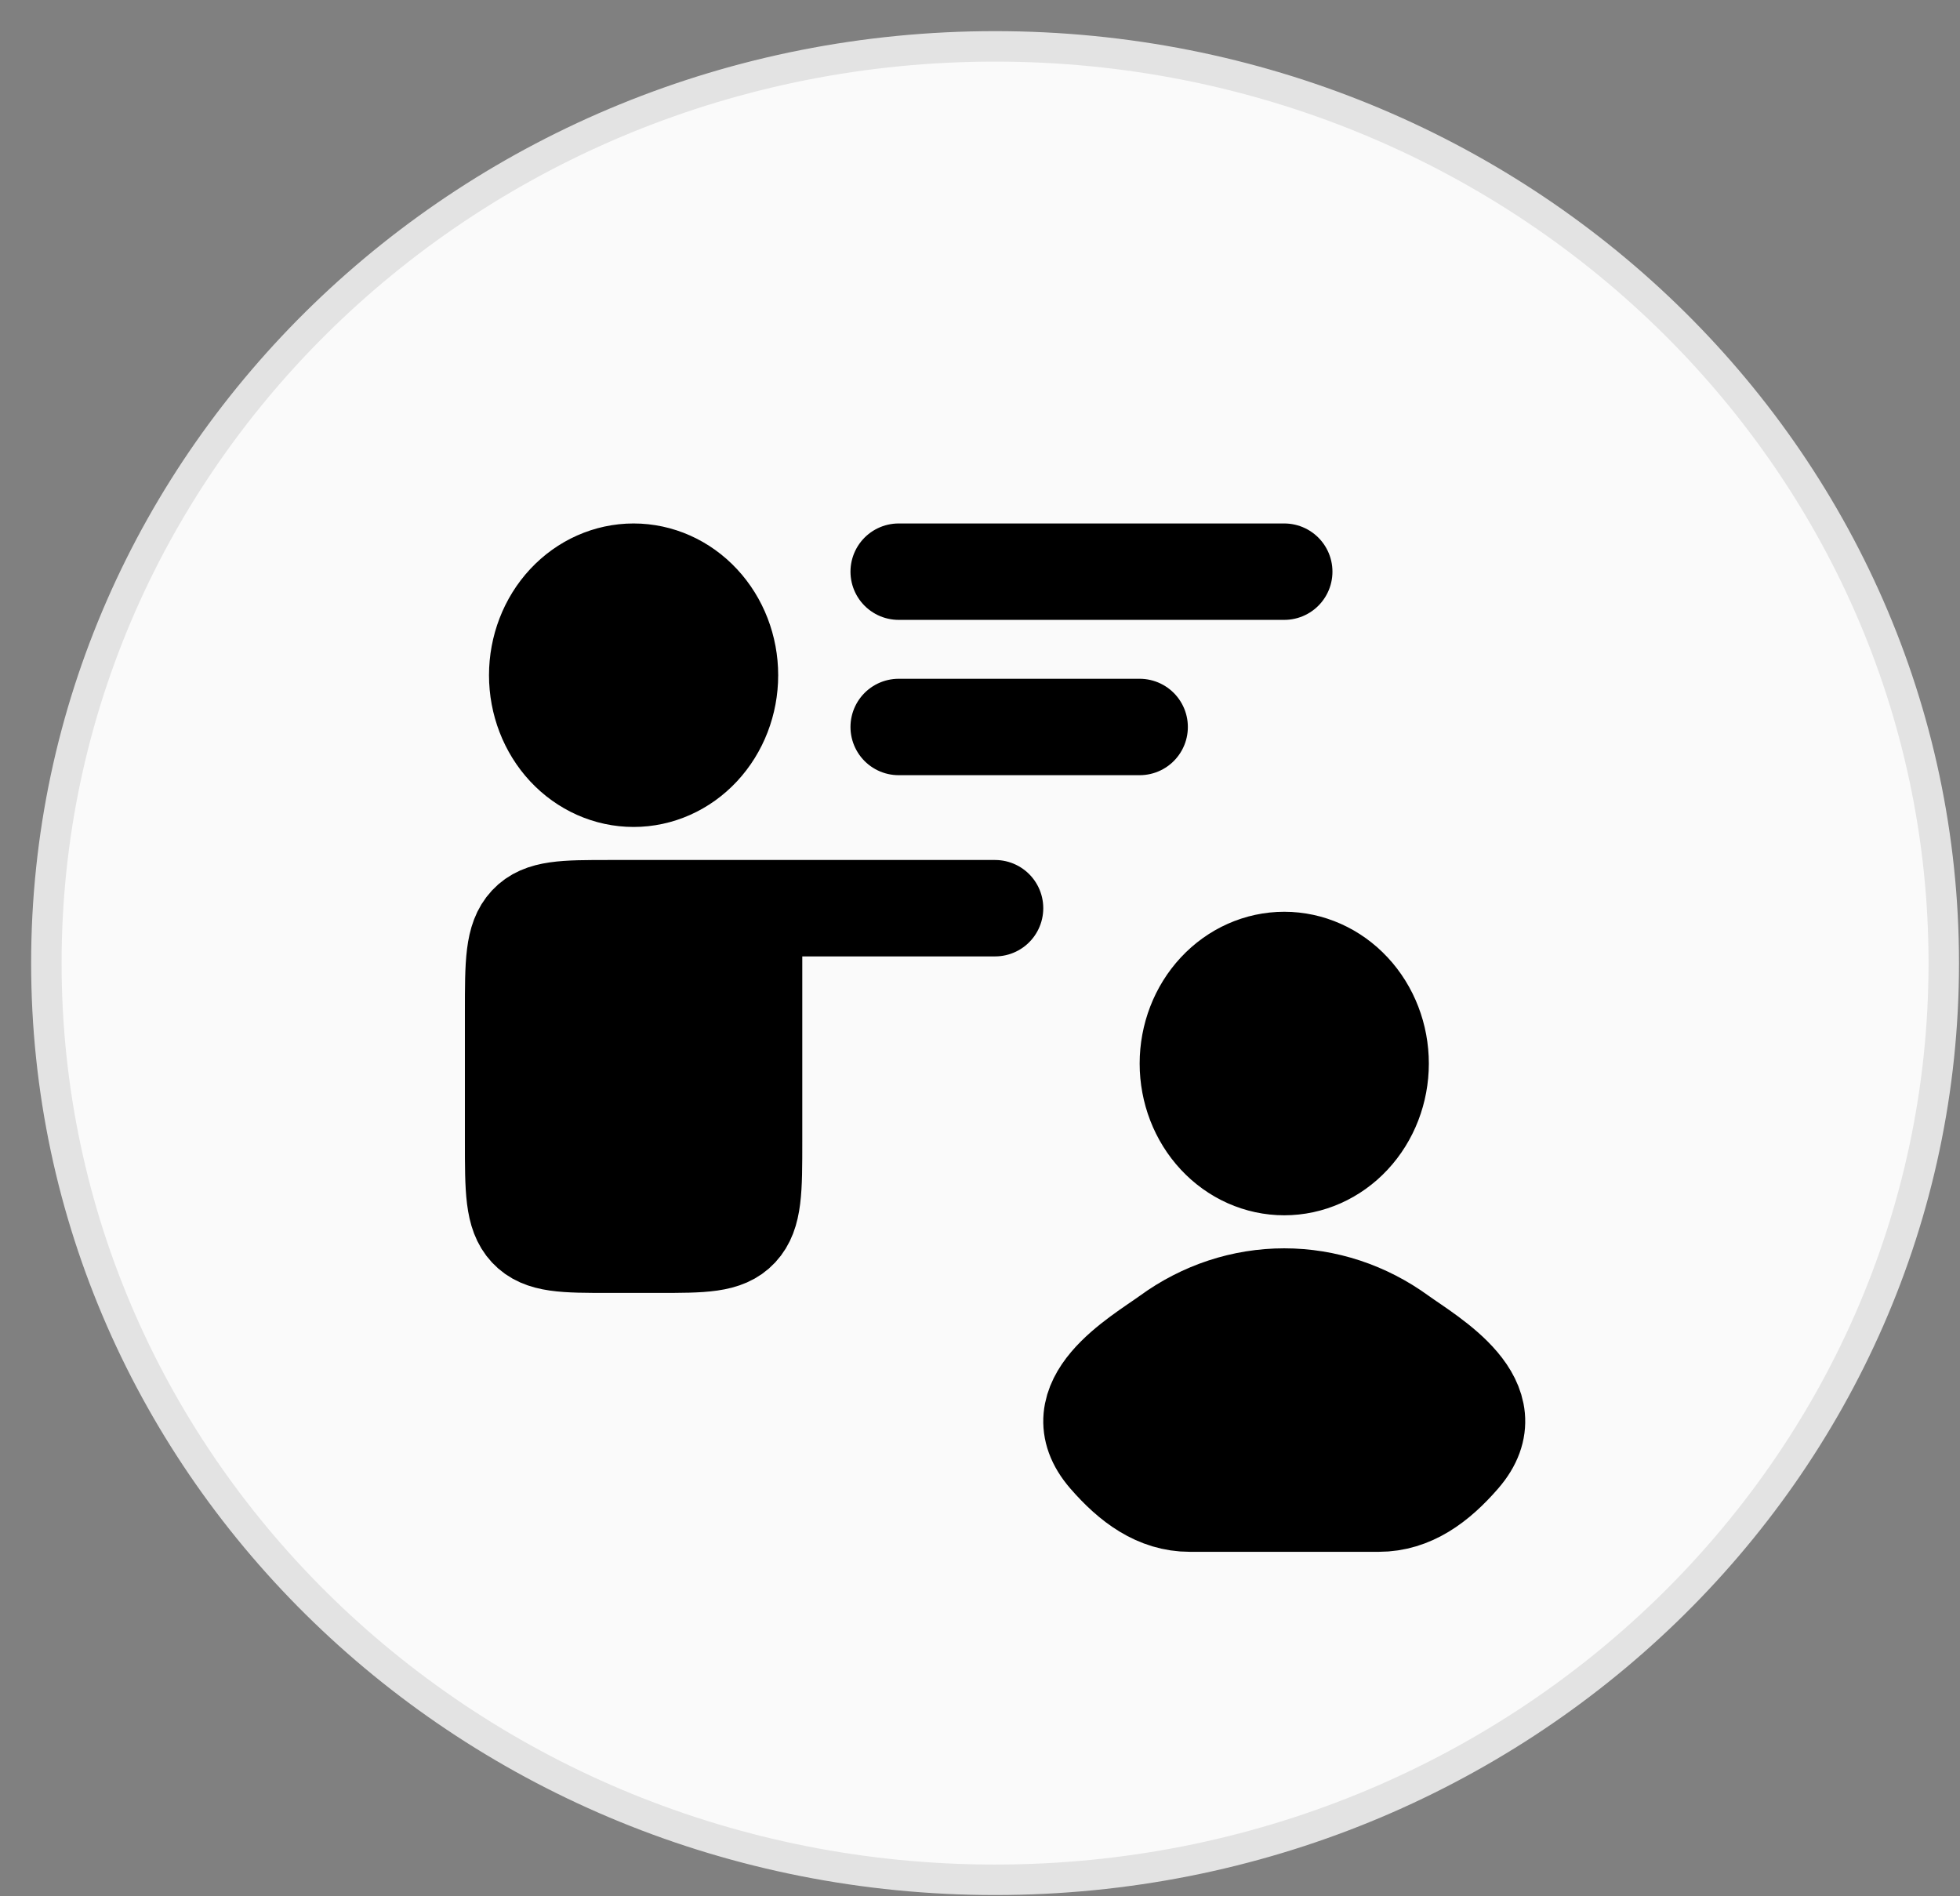 <svg width="61" height="59" viewBox="0 0 61 59" fill="none" xmlns="http://www.w3.org/2000/svg">
<rect x="0" y="0" width="61" height="59" fill="#808080" stroke="none"/>
<path d="M60.495 29.969C60.495 45.708 47.291 58.495 30.969 58.495C14.647 58.495 1.443 45.708 1.443 29.969C1.443 14.229 14.647 1.443 30.969 1.443C47.291 1.443 60.495 14.229 60.495 29.969Z" fill="#FAFAFA" stroke="#E3E3E3" stroke-width="0.948"/>
<path d="M36.354 41.537C35.41 42.217 32.938 43.602 34.444 45.336C35.179 46.183 36 46.789 37.029 46.789H42.909C43.938 46.789 44.759 46.183 45.494 45.336C47 43.602 44.528 42.217 43.584 41.538C42.518 40.761 41.258 40.345 39.969 40.345C38.68 40.345 37.42 40.759 36.354 41.537ZM42.969 33.095C42.969 33.949 42.653 34.769 42.09 35.373C41.528 35.977 40.765 36.317 39.969 36.317C39.173 36.317 38.41 35.977 37.848 35.373C37.285 34.769 36.969 33.949 36.969 33.095C36.969 32.24 37.285 31.42 37.848 30.816C38.41 30.212 39.173 29.872 39.969 29.872C40.765 29.872 41.528 30.212 42.09 30.816C42.653 31.42 42.969 32.24 42.969 33.095ZM27.969 22.622H35.469H27.969ZM27.969 17.789H39.969H27.969ZM23.469 28.261V35.511C23.469 37.031 23.469 37.789 23.029 38.261C22.59 38.733 21.883 38.733 20.469 38.733H18.969C17.554 38.733 16.848 38.733 16.408 38.261C15.969 37.789 15.969 37.031 15.969 35.511V31.483C15.969 29.964 15.969 29.205 16.408 28.733C16.848 28.261 17.554 28.261 18.969 28.261H23.469ZM23.469 28.261H30.969H23.469ZM22.719 21.011C22.719 21.866 22.403 22.686 21.84 23.29C21.277 23.894 20.515 24.233 19.719 24.233C18.923 24.233 18.16 23.894 17.598 23.29C17.035 22.686 16.719 21.866 16.719 21.011C16.719 20.157 17.035 19.337 17.598 18.733C18.16 18.128 18.923 17.789 19.719 17.789C20.515 17.789 21.277 18.128 21.84 18.733C22.403 19.337 22.719 20.157 22.719 21.011Z" fill="black"/>
<path d="M27.969 22.622H35.469M27.969 17.789H39.969M23.469 28.261V35.511C23.469 37.031 23.469 37.789 23.029 38.261C22.59 38.733 21.883 38.733 20.469 38.733H18.969C17.554 38.733 16.848 38.733 16.408 38.261C15.969 37.789 15.969 37.031 15.969 35.511V31.483C15.969 29.964 15.969 29.205 16.408 28.733C16.848 28.261 17.554 28.261 18.969 28.261H23.469ZM23.469 28.261H30.969M36.354 41.537C35.41 42.217 32.938 43.602 34.444 45.336C35.179 46.183 36 46.789 37.029 46.789H42.909C43.938 46.789 44.759 46.183 45.494 45.336C47 43.602 44.528 42.217 43.584 41.538C42.518 40.761 41.258 40.345 39.969 40.345C38.68 40.345 37.42 40.759 36.354 41.537ZM42.969 33.095C42.969 33.949 42.653 34.769 42.09 35.373C41.528 35.977 40.765 36.317 39.969 36.317C39.173 36.317 38.41 35.977 37.848 35.373C37.285 34.769 36.969 33.949 36.969 33.095C36.969 32.24 37.285 31.42 37.848 30.816C38.41 30.212 39.173 29.872 39.969 29.872C40.765 29.872 41.528 30.212 42.09 30.816C42.653 31.42 42.969 32.24 42.969 33.095ZM22.719 21.011C22.719 21.866 22.403 22.686 21.84 23.29C21.277 23.894 20.515 24.233 19.719 24.233C18.923 24.233 18.16 23.894 17.597 23.29C17.035 22.686 16.719 21.866 16.719 21.011C16.719 20.157 17.035 19.337 17.597 18.733C18.16 18.128 18.923 17.789 19.719 17.789C20.515 17.789 21.277 18.128 21.84 18.733C22.403 19.337 22.719 20.157 22.719 21.011Z" stroke="black" stroke-width="3" stroke-linecap="round" stroke-linejoin="round"/>
</svg>
